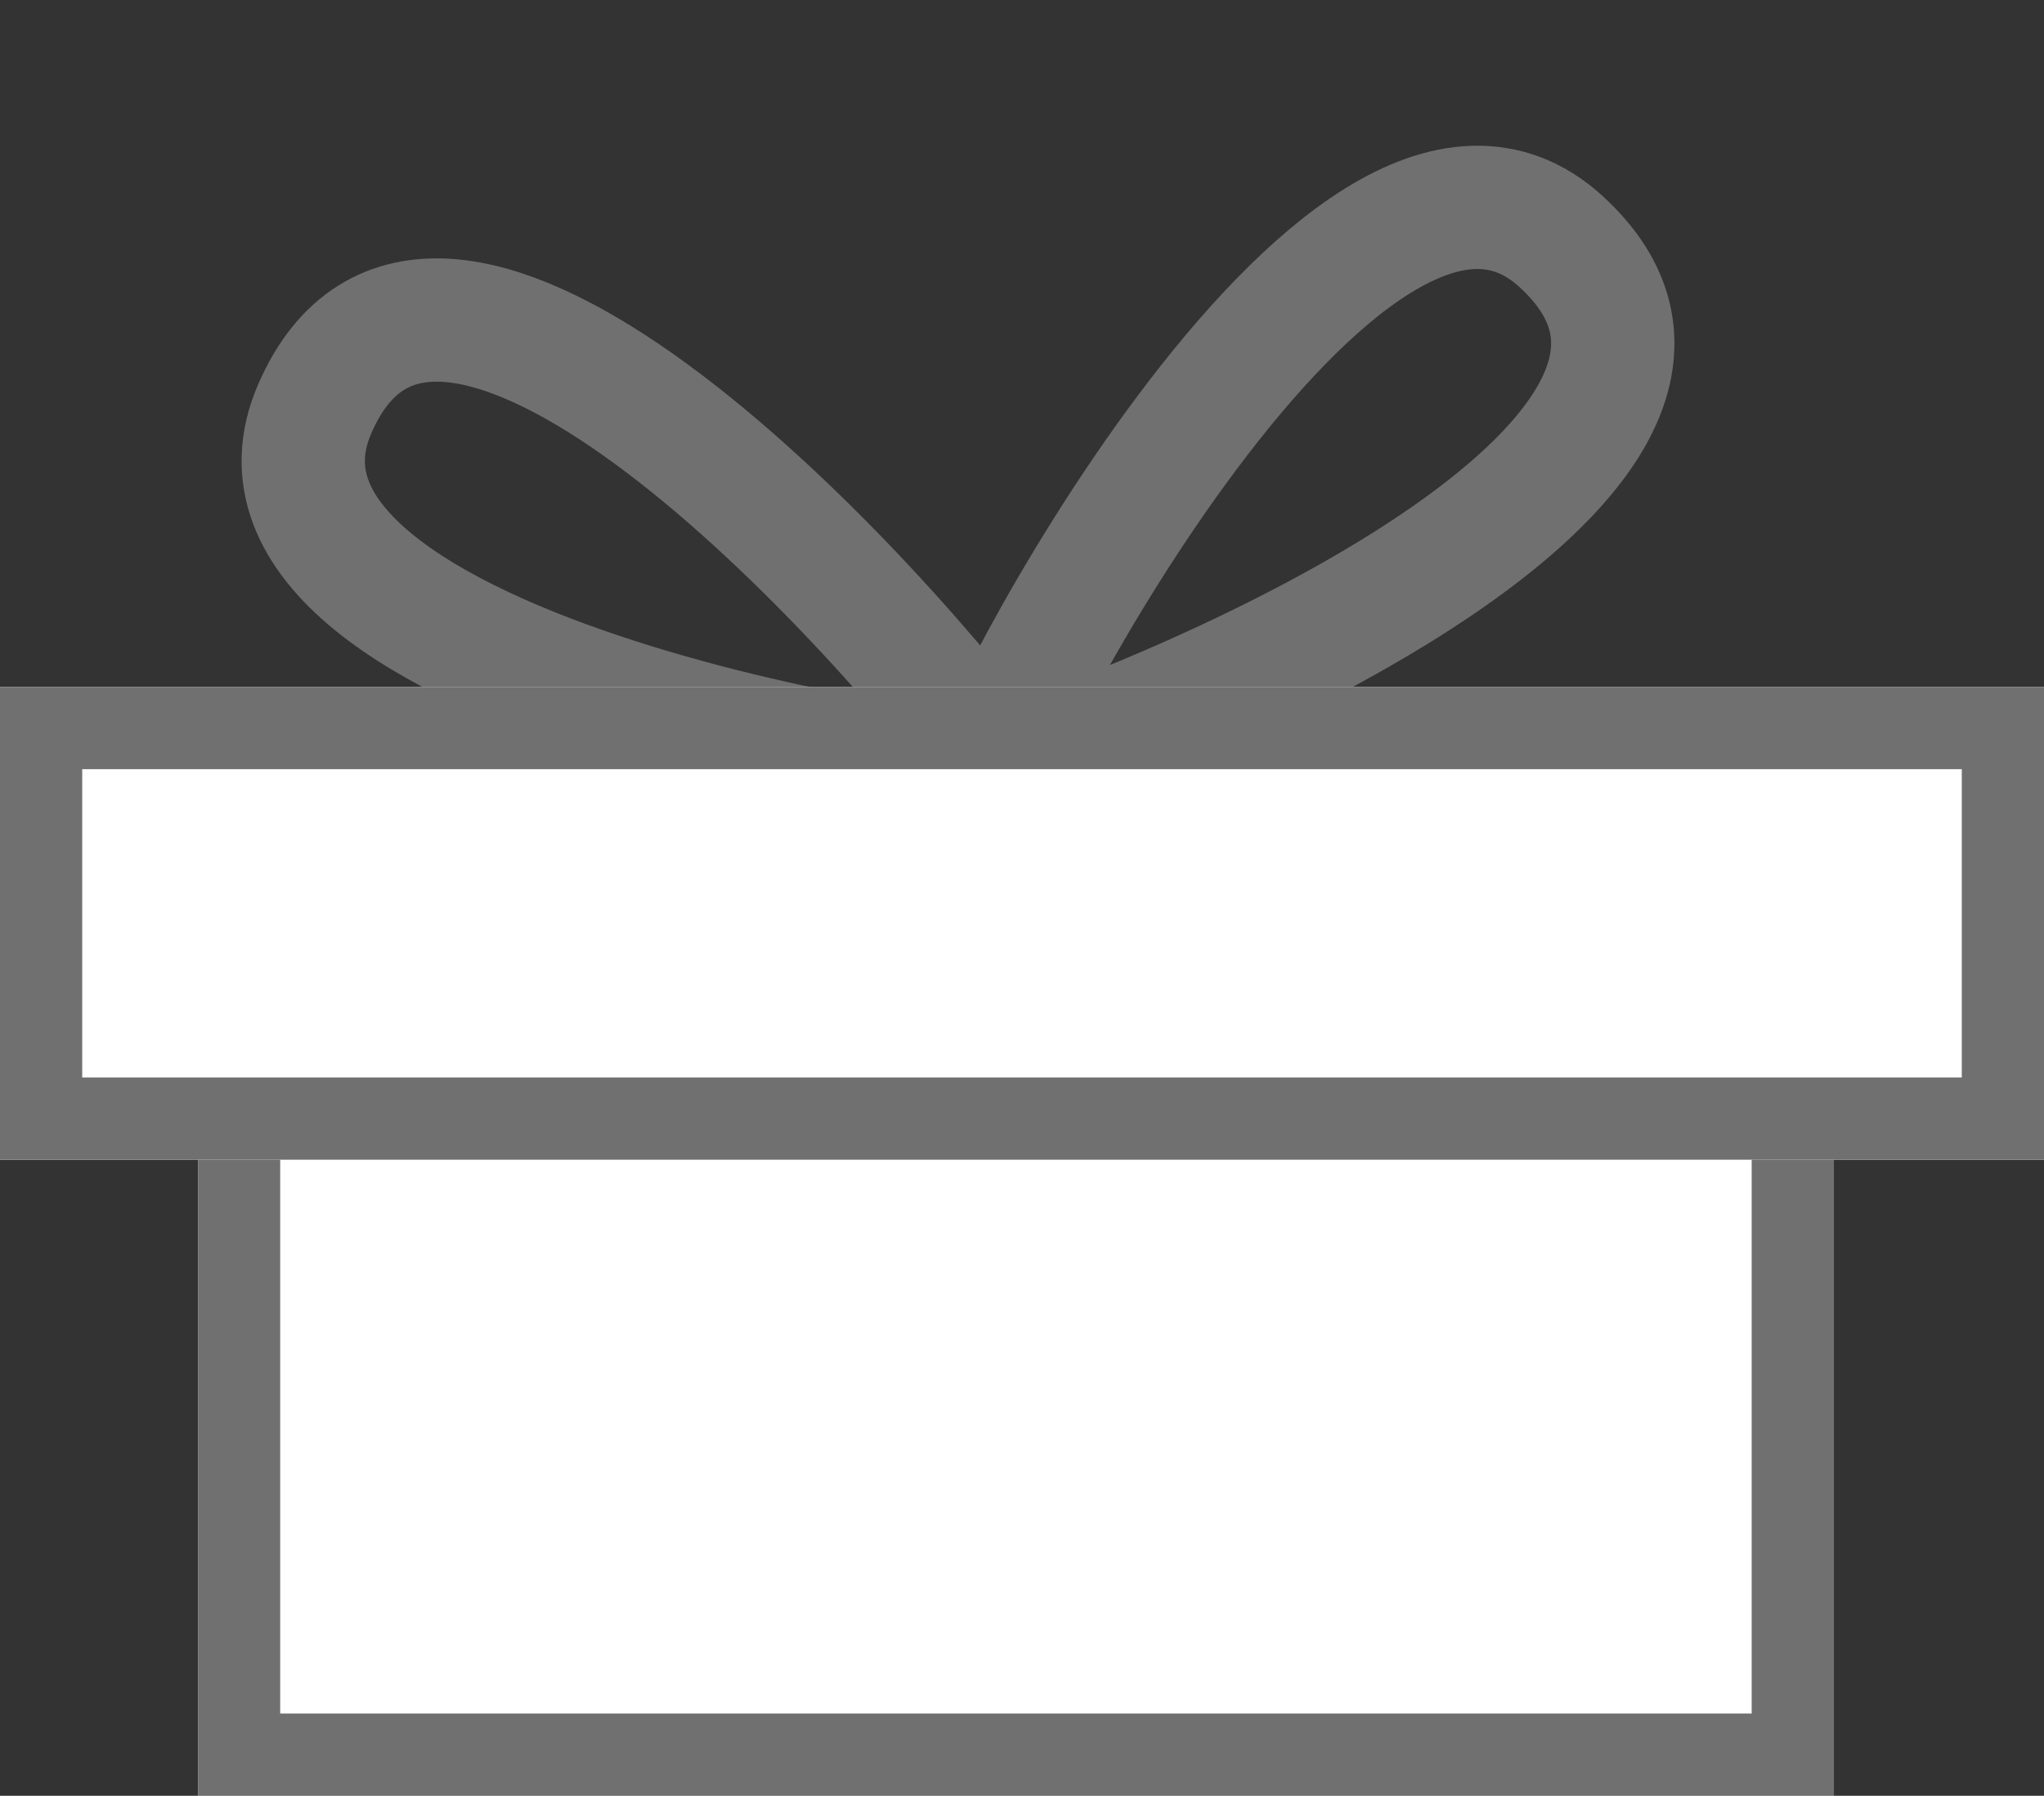<svg xmlns="http://www.w3.org/2000/svg" width="49.729" height="43.697" viewBox="0 0 49.729 43.697">
  <rect x="0" y="0" width="49.729" height="43.697" fill="#333333" stroke="none"/>
  <g id="Group_1943" data-name="Group 1943" transform="translate(0 -1.26)">
    <g id="Group_9" data-name="Group 9" transform="translate(0 3.211)">
      <g id="Group_4" data-name="Group 4" transform="translate(7.377)">
        <path id="Path_1" data-name="Path 1" d="M326.777,470.317c0-.493,4.194,5.551,0,0S312.837,454.9,310,461.435,326.777,470.81,326.777,470.317Z" transform="translate(-309.719 -453.44)" fill="none" stroke="#707070" stroke-width="3"/>
        <path id="Path_2" data-name="Path 2" d="M17.058,11.042c0-.493,4.194,5.551,0,0S3.118-4.378.281,2.16,17.058,11.536,17.058,11.042Z" transform="translate(32.736 4.364) rotate(109)" fill="none" stroke="#707070" stroke-width="3"/>
      </g>
      <g id="Rectangle_5" data-name="Rectangle 5" transform="translate(4.817 21.995)" fill="#fff" stroke="#707070" stroke-width="2">
        <rect width="39.8" height="19.75" stroke="none"/>
        <rect x="1" y="1" width="37.8" height="17.75" fill="none"/>
      </g>
      <g id="Rectangle_4" data-name="Rectangle 4" transform="translate(0 14.765)" fill="#fff" stroke="#707070" stroke-width="2">
        <rect width="49.729" height="11.503" stroke="none"/>
        <rect x="1" y="1" width="47.729" height="9.503" fill="none"/>
      </g>
    </g>
  </g>
</svg>

